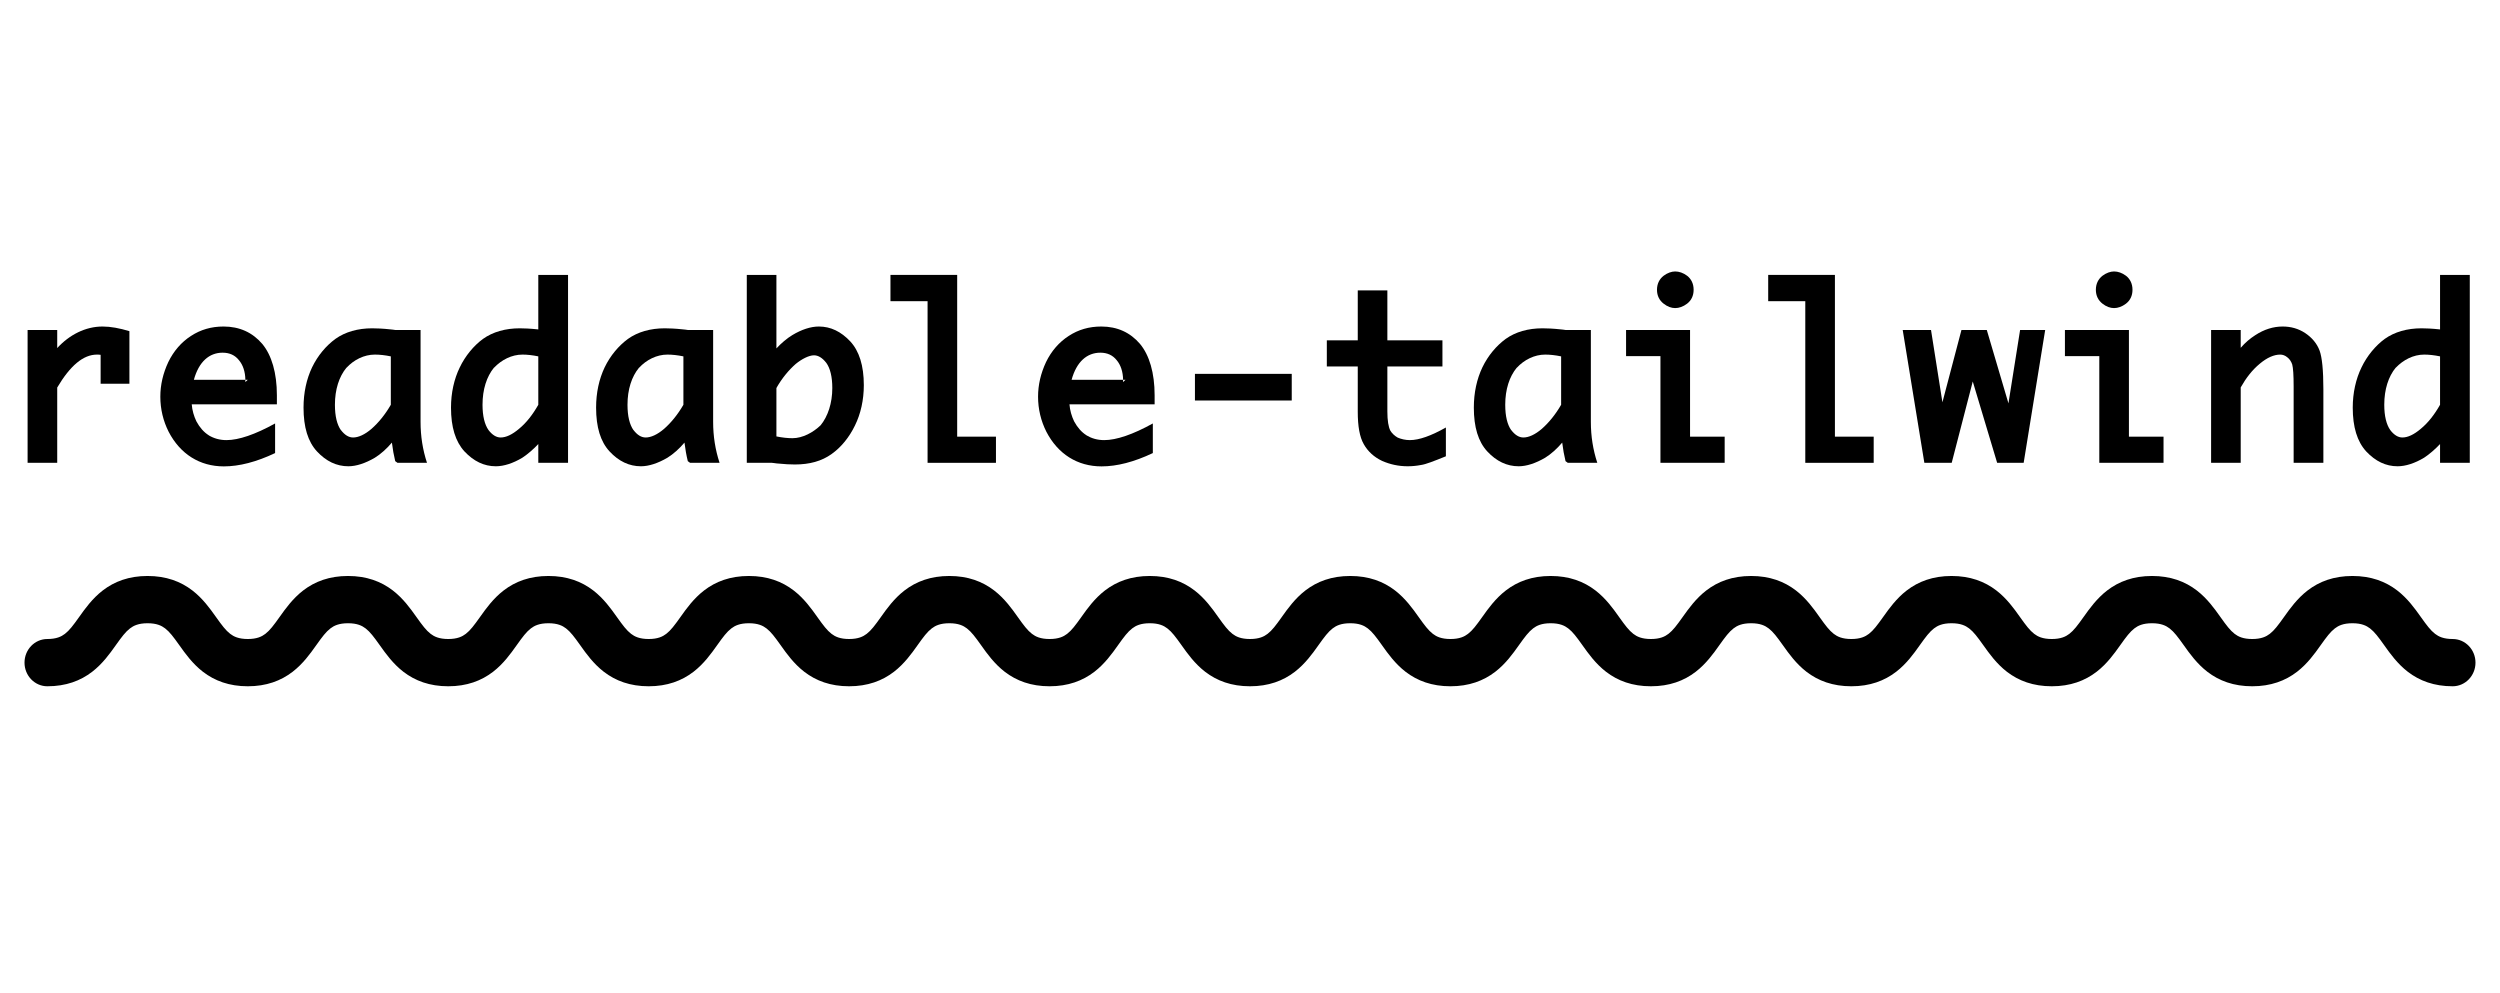 <svg width="204" height="81" viewBox="0 0 204 81" fill="none" xmlns="http://www.w3.org/2000/svg">
<path d="M199.108 37.766V36.233C198.729 36.641 198.215 37.087 197.807 37.349C197.05 37.805 196.294 38.048 195.643 38.048C194.682 38.048 193.838 37.64 193.081 36.835C192.344 36.029 191.984 34.845 191.984 33.263C191.984 32.06 192.237 30.924 192.703 29.973C193.149 29.041 193.838 28.207 194.595 27.654C195.401 27.081 196.429 26.79 197.594 26.79C197.924 26.79 198.438 26.809 199.069 26.877C199.069 26.877 199.079 26.887 199.108 26.887V22.432H201.534V37.766H199.108ZM199.108 33.03V29.08C198.642 28.983 198.205 28.935 197.817 28.935C196.934 28.935 196.109 29.362 195.488 30.012V30.002C194.896 30.73 194.556 31.769 194.556 33.03C194.556 33.952 194.731 34.641 195.042 35.088C195.342 35.486 195.682 35.699 196.031 35.699C196.478 35.699 196.973 35.466 197.536 34.991C198.137 34.496 198.652 33.836 199.108 33.03Z" fill="#7A8BA5" style="fill:#7A8BA5;fill:color(display-p3 0.477 0.545 0.646);fill-opacity:1;"/>
<path d="M182.842 37.766H180.426V26.926H182.842V28.382C183.211 27.955 183.59 27.634 184.026 27.353C184.754 26.877 185.501 26.644 186.268 26.644C186.948 26.644 187.559 26.819 188.102 27.178C188.656 27.547 189.063 28.032 189.277 28.605C189.481 29.158 189.587 30.216 189.587 31.749V37.766H187.161V31.545C187.161 30.623 187.122 30.022 187.045 29.74C186.967 29.507 186.831 29.294 186.647 29.158C186.462 29.003 186.268 28.935 186.064 28.935C185.56 28.935 184.997 29.177 184.395 29.682C183.784 30.187 183.279 30.837 182.842 31.613V37.766Z" fill="#7A8BA5" style="fill:#7A8BA5;fill:color(display-p3 0.477 0.545 0.646);fill-opacity:1;"/>
<path d="M176.544 37.766H171.303V29.061H168.498V26.926H173.72V35.631H176.544V37.766ZM171.022 23.646C171.022 23.151 171.226 22.762 171.565 22.5C171.876 22.267 172.215 22.151 172.507 22.151C172.827 22.151 173.167 22.267 173.477 22.5C173.817 22.762 174.011 23.151 174.011 23.646C174.011 24.14 173.817 24.519 173.477 24.781C173.157 25.024 172.817 25.14 172.507 25.14C172.196 25.14 171.876 25.024 171.565 24.781C171.226 24.519 171.022 24.14 171.022 23.646Z" fill="#7A8BA5" style="fill:#7A8BA5;fill:color(display-p3 0.477 0.545 0.646);fill-opacity:1;"/>
<path d="M159.259 37.766H157.027L155.261 26.926H157.571L158.502 32.826L160.055 26.926H162.122L163.889 32.914L164.84 26.926H166.887L165.131 37.766H162.967L160.977 31.128L159.259 37.766Z" fill="#7A8BA5" style="fill:#7A8BA5;fill:color(display-p3 0.477 0.545 0.646);fill-opacity:1;"/>
<path d="M152.893 37.766H147.312V24.577H144.285V22.432H149.729V35.631H152.893V37.766Z" fill="#7A8BA5" style="fill:#7A8BA5;fill:color(display-p3 0.477 0.545 0.646);fill-opacity:1;"/>
<path d="M140.733 37.766H135.492V29.061H132.687V26.926H137.908V35.631H140.733V37.766ZM135.21 23.646C135.21 23.151 135.414 22.762 135.754 22.5C136.064 22.267 136.404 22.151 136.695 22.151C137.016 22.151 137.355 22.267 137.666 22.5C138.005 22.762 138.2 23.151 138.2 23.646C138.2 24.14 138.005 24.519 137.666 24.781C137.346 25.024 137.006 25.14 136.695 25.14C136.385 25.14 136.064 25.024 135.754 24.781C135.414 24.519 135.21 24.14 135.21 23.646Z" fill="#7A8BA5" style="fill:#7A8BA5;fill:color(display-p3 0.477 0.545 0.646);fill-opacity:1;"/>
<path d="M127.932 37.766L127.747 37.63C127.631 37.155 127.543 36.66 127.476 36.116C127.058 36.611 126.573 37.048 126.088 37.349C125.311 37.805 124.564 38.048 123.924 38.048C122.963 38.048 122.109 37.64 121.361 36.835C120.624 36.039 120.265 34.855 120.265 33.263C120.265 32.04 120.507 30.934 120.964 29.973C121.429 29.012 122.099 28.217 122.866 27.654C123.671 27.081 124.7 26.79 125.865 26.79C126.204 26.79 126.728 26.809 127.349 26.877C127.427 26.877 127.476 26.887 127.543 26.897L127.747 26.926H129.814V34.428C129.814 35.592 129.989 36.699 130.339 37.766H127.932ZM127.388 33.03V29.08C126.922 28.983 126.476 28.935 126.088 28.935C125.205 28.935 124.37 29.362 123.768 30.012V30.002C123.167 30.73 122.827 31.778 122.827 33.03C122.827 33.972 123.002 34.651 123.312 35.097V35.088C123.623 35.495 123.953 35.699 124.312 35.699C124.739 35.699 125.263 35.466 125.816 34.991C126.379 34.496 126.922 33.836 127.388 33.03Z" fill="#7A8BA5" style="fill:#7A8BA5;fill:color(display-p3 0.477 0.545 0.646);fill-opacity:1;"/>
<path d="M117.984 34.884V37.233C117.004 37.63 116.334 37.892 115.965 37.941C115.616 38.009 115.247 38.048 114.869 38.048C114.112 38.048 113.423 37.892 112.782 37.611C112.122 37.3 111.618 36.835 111.288 36.252C110.948 35.67 110.793 34.777 110.793 33.603V29.905H108.269V27.77H110.793V23.694H113.209V27.77H117.703V29.905H113.209V33.574C113.209 34.321 113.297 34.845 113.452 35.136L113.442 35.127C113.588 35.369 113.811 35.573 114.054 35.709C114.325 35.825 114.675 35.913 115.043 35.913C115.8 35.913 116.781 35.563 117.984 34.884Z" fill="#7A8BA5" style="fill:#7A8BA5;fill:color(display-p3 0.477 0.545 0.646);fill-opacity:1;"/>
<path d="M105.406 32.681H97.507V30.507H105.406V32.681Z" fill="#7A8BA5" style="fill:#7A8BA5;fill:color(display-p3 0.477 0.545 0.646);fill-opacity:1;"/>
<path d="M94.071 34.554V36.971C92.538 37.698 91.14 38.057 89.888 38.057C87.918 38.057 86.326 37.048 85.385 35.233C84.939 34.35 84.706 33.38 84.706 32.37C84.706 31.4 84.929 30.458 85.356 29.546C85.793 28.644 86.424 27.916 87.21 27.411C87.996 26.897 88.869 26.644 89.869 26.644C91.169 26.644 92.227 27.13 93.023 28.061C93.79 28.983 94.217 30.429 94.217 32.254V32.991H87.268C87.307 33.486 87.442 33.952 87.646 34.379C87.918 34.884 88.258 35.272 88.665 35.524H88.656C89.083 35.777 89.558 35.913 90.102 35.913C91.101 35.913 92.441 35.456 94.071 34.554ZM91.645 30.992V31.128V31.177L91.839 30.992H91.645ZM87.442 30.992H91.645C91.635 30.332 91.451 29.779 91.121 29.391C90.8 28.983 90.354 28.779 89.791 28.779C88.704 28.779 87.85 29.507 87.442 30.992Z" fill="#7A8BA5" style="fill:#7A8BA5;fill:color(display-p3 0.477 0.545 0.646);fill-opacity:1;"/>
<path d="M81.27 37.766H75.69V24.577H72.662V22.432H78.106V35.631H81.27V37.766Z" fill="#7A8BA5" style="fill:#7A8BA5;fill:color(display-p3 0.477 0.545 0.646);fill-opacity:1;"/>
<path d="M63.355 22.432V28.43C63.753 28.003 64.219 27.605 64.655 27.343C65.412 26.887 66.159 26.644 66.819 26.644C67.78 26.644 68.625 27.052 69.382 27.858C70.109 28.644 70.488 29.828 70.488 31.429C70.488 32.632 70.236 33.768 69.76 34.729C69.304 35.67 68.644 36.495 67.858 37.048C67.052 37.63 66.062 37.902 64.859 37.902C64.529 37.902 64.024 37.883 63.374 37.815L63.161 37.786C63.093 37.776 63.025 37.766 62.986 37.766H60.938V22.432H63.355ZM63.355 31.662V35.612C63.821 35.709 64.286 35.757 64.665 35.757C65.5 35.757 66.363 35.282 66.965 34.7C67.557 33.972 67.916 32.894 67.916 31.662C67.916 30.74 67.741 30.041 67.421 29.604C67.111 29.206 66.771 28.993 66.421 28.993C66.014 28.993 65.422 29.294 64.927 29.701C64.364 30.196 63.811 30.856 63.355 31.662Z" fill="#7A8BA5" style="fill:#7A8BA5;fill:color(display-p3 0.477 0.545 0.646);fill-opacity:1;"/>
<path d="M56.309 37.766L56.125 37.63C56.008 37.155 55.921 36.66 55.853 36.116C55.436 36.611 54.95 37.048 54.465 37.349C53.689 37.805 52.941 38.048 52.301 38.048C51.34 38.048 50.486 37.64 49.739 36.835C49.001 36.039 48.642 34.855 48.642 33.263C48.642 32.04 48.885 30.934 49.341 29.973C49.807 29.012 50.476 28.217 51.243 27.654C52.048 27.081 53.077 26.79 54.242 26.79C54.581 26.79 55.106 26.809 55.727 26.877C55.804 26.877 55.853 26.887 55.921 26.897L56.125 26.926H58.192V34.428C58.192 35.592 58.367 36.699 58.716 37.766H56.309ZM55.766 33.03V29.08C55.3 28.983 54.853 28.935 54.465 28.935C53.582 28.935 52.747 29.362 52.146 30.012V30.002C51.544 30.73 51.204 31.778 51.204 33.03C51.204 33.972 51.379 34.651 51.69 35.097V35.088C52 35.495 52.33 35.699 52.689 35.699C53.116 35.699 53.64 35.466 54.193 34.991C54.756 34.496 55.3 33.836 55.766 33.03Z" fill="#7A8BA5" style="fill:#7A8BA5;fill:color(display-p3 0.477 0.545 0.646);fill-opacity:1;"/>
<path d="M43.925 37.766V36.233C43.547 36.641 43.033 37.087 42.625 37.349C41.868 37.805 41.111 38.048 40.461 38.048C39.5 38.048 38.656 37.64 37.899 36.835C37.161 36.029 36.802 34.845 36.802 33.263C36.802 32.06 37.054 30.924 37.52 29.973C37.967 29.041 38.656 28.207 39.413 27.654C40.218 27.081 41.247 26.79 42.411 26.79C42.741 26.79 43.256 26.809 43.887 26.877C43.887 26.877 43.896 26.887 43.925 26.887V22.432H46.352V37.766H43.925ZM43.925 33.03V29.08C43.46 28.983 43.023 28.935 42.635 28.935C41.752 28.935 40.927 29.362 40.306 30.012V30.002C39.714 30.73 39.374 31.769 39.374 33.03C39.374 33.952 39.548 34.641 39.859 35.088C40.16 35.486 40.5 35.699 40.849 35.699C41.295 35.699 41.79 35.466 42.353 34.991C42.955 34.496 43.469 33.836 43.925 33.03Z" fill="#7A8BA5" style="fill:#7A8BA5;fill:color(display-p3 0.477 0.545 0.646);fill-opacity:1;"/>
<path d="M32.435 37.766L32.25 37.63C32.134 37.155 32.047 36.66 31.979 36.116C31.561 36.611 31.076 37.048 30.591 37.349C29.814 37.805 29.067 38.048 28.427 38.048C27.466 38.048 26.612 37.64 25.864 36.835C25.127 36.039 24.768 34.855 24.768 33.263C24.768 32.04 25.01 30.934 25.467 29.973C25.932 29.012 26.602 28.217 27.369 27.654C28.174 27.081 29.203 26.79 30.368 26.79C30.707 26.79 31.231 26.809 31.852 26.877C31.93 26.877 31.979 26.887 32.047 26.897L32.25 26.926H34.318V34.428C34.318 35.592 34.492 36.699 34.842 37.766H32.435ZM31.891 33.03V29.08C31.425 28.983 30.979 28.935 30.591 28.935C29.708 28.935 28.873 29.362 28.271 30.012V30.002C27.67 30.73 27.33 31.778 27.33 33.03C27.33 33.972 27.505 34.651 27.815 35.097V35.088C28.126 35.495 28.456 35.699 28.815 35.699C29.242 35.699 29.766 35.466 30.319 34.991C30.882 34.496 31.425 33.836 31.891 33.03Z" fill="#7A8BA5" style="fill:#7A8BA5;fill:color(display-p3 0.477 0.545 0.646);fill-opacity:1;"/>
<path d="M22.448 34.554V36.971C20.915 37.698 19.517 38.057 18.265 38.057C16.295 38.057 14.704 37.048 13.762 35.233C13.316 34.35 13.083 33.38 13.083 32.37C13.083 31.4 13.306 30.458 13.733 29.546C14.17 28.644 14.801 27.916 15.587 27.411C16.373 26.897 17.246 26.644 18.246 26.644C19.547 26.644 20.604 27.13 21.4 28.061C22.167 28.983 22.594 30.429 22.594 32.254V32.991H15.645C15.684 33.486 15.82 33.952 16.024 34.379C16.295 34.884 16.635 35.272 17.043 35.524H17.033C17.46 35.777 17.936 35.913 18.479 35.913C19.479 35.913 20.818 35.456 22.448 34.554ZM20.022 30.992V31.128V31.177L20.216 30.992H20.022ZM15.82 30.992H20.022C20.012 30.332 19.828 29.779 19.498 29.391C19.178 28.983 18.731 28.779 18.168 28.779C17.081 28.779 16.227 29.507 15.82 30.992Z" fill="#7A8BA5" style="fill:#7A8BA5;fill:color(display-p3 0.477 0.545 0.646);fill-opacity:1;"/>
<path d="M4.669 37.766H2.252V26.926H4.669V28.401C5.668 27.314 6.979 26.644 8.366 26.644C9.036 26.644 9.754 26.78 10.56 27.023V31.312H8.211V28.954C8.085 28.935 7.969 28.935 7.91 28.935C6.794 28.935 5.727 29.837 4.669 31.623V37.766Z" fill="#7A8BA5" style="fill:#7A8BA5;fill:color(display-p3 0.477 0.545 0.646);fill-opacity:1;"/>
<path fill-rule="evenodd" clip-rule="evenodd" d="M7.524 54.815C6.566 55.554 5.379 56 3.863 56C2.834 56 2 55.136 2 54.071C2 53.006 2.834 52.143 3.863 52.143C4.606 52.143 5.006 51.946 5.299 51.721C5.665 51.439 5.967 51.038 6.452 50.356C6.468 50.333 6.485 50.31 6.502 50.287C6.929 49.686 7.529 48.842 8.38 48.185C9.339 47.446 10.526 47 12.041 47C13.557 47 14.744 47.446 15.703 48.185C16.554 48.842 17.154 49.686 17.581 50.287C17.598 50.31 17.614 50.333 17.631 50.356C18.116 51.038 18.418 51.439 18.784 51.721C19.077 51.946 19.477 52.143 20.22 52.143C20.962 52.143 21.362 51.946 21.655 51.721C22.021 51.439 22.323 51.038 22.808 50.356C22.825 50.333 22.841 50.31 22.858 50.287C23.285 49.686 23.885 48.842 24.736 48.185C25.695 47.446 26.882 47 28.398 47C29.913 47 31.1 47.446 32.059 48.185C32.91 48.842 33.51 49.686 33.937 50.287C33.954 50.31 33.971 50.333 33.987 50.356C34.472 51.038 34.774 51.439 35.14 51.721C35.433 51.946 35.833 52.143 36.576 52.143C37.318 52.143 37.718 51.946 38.011 51.721C38.377 51.439 38.679 51.038 39.164 50.356C39.181 50.333 39.197 50.31 39.214 50.287C39.641 49.686 40.241 48.842 41.093 48.185C42.051 47.446 43.238 47 44.754 47C46.269 47 47.456 47.446 48.415 48.185C49.266 48.842 49.866 49.686 50.293 50.287C50.31 50.31 50.327 50.333 50.343 50.356C50.828 51.038 51.13 51.439 51.496 51.721C51.789 51.946 52.189 52.143 52.932 52.143C53.675 52.143 54.075 51.946 54.367 51.721C54.733 51.439 55.035 51.038 55.521 50.356C55.537 50.333 55.553 50.31 55.57 50.287C55.997 49.686 56.597 48.842 57.449 48.185C58.407 47.446 59.594 47 61.11 47C62.625 47 63.812 47.446 64.771 48.185C65.622 48.842 66.222 49.686 66.65 50.287C66.666 50.31 66.683 50.333 66.699 50.356C67.184 51.038 67.486 51.439 67.853 51.721C68.145 51.946 68.545 52.143 69.288 52.143C70.031 52.143 70.431 51.946 70.723 51.721C71.089 51.439 71.391 51.038 71.877 50.356C71.893 50.333 71.909 50.31 71.926 50.287C72.353 49.686 72.953 48.842 73.805 48.185C74.763 47.446 75.95 47 77.466 47C78.981 47 80.168 47.446 81.127 48.185C81.978 48.842 82.579 49.686 83.006 50.287C83.022 50.31 83.039 50.333 83.055 50.356C83.54 51.038 83.842 51.439 84.209 51.721C84.501 51.946 84.901 52.143 85.644 52.143C86.387 52.143 86.787 51.946 87.079 51.721C87.445 51.439 87.747 51.038 88.233 50.356L88.282 50.287C88.709 49.686 89.309 48.842 90.161 48.185C91.12 47.446 92.306 47 93.822 47C95.337 47 96.524 47.446 97.483 48.185C98.335 48.842 98.935 49.686 99.362 50.287C99.379 50.31 99.395 50.333 99.411 50.356C99.897 51.038 100.198 51.439 100.565 51.721C100.857 51.946 101.257 52.143 102 52.143C102.743 52.143 103.143 51.946 103.435 51.721C103.802 51.439 104.103 51.038 104.589 50.356L104.638 50.287C105.065 49.686 105.666 48.842 106.517 48.185C107.476 47.446 108.663 47 110.178 47C111.694 47 112.88 47.446 113.839 48.185C114.691 48.842 115.291 49.686 115.718 50.287C115.735 50.31 115.751 50.333 115.767 50.356C116.253 51.038 116.555 51.439 116.921 51.721C117.213 51.946 117.613 52.143 118.356 52.143C119.099 52.143 119.499 51.946 119.791 51.721C120.158 51.439 120.46 51.038 120.945 50.356L120.994 50.287C121.422 49.686 122.022 48.842 122.873 48.185C123.832 47.446 125.019 47 126.534 47C128.05 47 129.236 47.446 130.195 48.185C131.047 48.842 131.647 49.686 132.074 50.287L132.123 50.356C132.609 51.038 132.911 51.439 133.277 51.721C133.569 51.946 133.969 52.143 134.712 52.143C135.455 52.143 135.855 51.946 136.147 51.721C136.514 51.439 136.816 51.038 137.301 50.356L137.35 50.287C137.778 49.686 138.378 48.842 139.229 48.185C140.188 47.446 141.375 47 142.89 47C144.406 47 145.593 47.446 146.551 48.185C147.403 48.842 148.003 49.686 148.43 50.287L148.479 50.356C148.965 51.038 149.267 51.439 149.633 51.721C149.925 51.946 150.326 52.143 151.068 52.143C151.811 52.143 152.211 51.946 152.504 51.721C152.87 51.439 153.172 51.038 153.657 50.356L153.707 50.287C154.134 49.686 154.734 48.842 155.585 48.185C156.544 47.446 157.731 47 159.246 47C160.762 47 161.949 47.446 162.907 48.185C163.759 48.842 164.359 49.686 164.786 50.287L164.836 50.356C165.321 51.038 165.623 51.439 165.989 51.721C166.282 51.946 166.682 52.143 167.424 52.143C168.167 52.143 168.567 51.946 168.86 51.721C169.226 51.439 169.528 51.038 170.013 50.356L170.063 50.287C170.49 49.686 171.09 48.842 171.941 48.185C172.9 47.446 174.087 47 175.603 47C177.118 47 178.305 47.446 179.264 48.185C180.115 48.842 180.715 49.686 181.142 50.287L181.192 50.356C181.677 51.038 181.979 51.439 182.345 51.721C182.638 51.946 183.038 52.143 183.781 52.143C184.523 52.143 184.923 51.946 185.216 51.721C185.582 51.439 185.884 51.038 186.369 50.356L186.419 50.287C186.846 49.686 187.446 48.842 188.298 48.185C189.256 47.446 190.443 47 191.959 47C193.474 47 194.661 47.446 195.62 48.185C196.471 48.842 197.071 49.686 197.498 50.287L197.548 50.356C198.033 51.038 198.335 51.439 198.701 51.721C198.994 51.946 199.394 52.143 200.137 52.143C201.166 52.143 202 53.006 202 54.071C202 55.136 201.166 56 200.137 56C198.621 56 197.434 55.554 196.476 54.815C195.624 54.158 195.024 53.314 194.597 52.713L194.548 52.644C194.062 51.962 193.76 51.561 193.394 51.279C193.101 51.054 192.701 50.857 191.959 50.857C191.216 50.857 190.816 51.054 190.523 51.279C190.157 51.561 189.855 51.962 189.37 52.644L189.32 52.713C188.893 53.314 188.293 54.158 187.442 54.815C186.483 55.554 185.296 56 183.781 56C182.265 56 181.078 55.554 180.119 54.815C179.268 54.158 178.668 53.314 178.241 52.713L178.191 52.644C177.706 51.962 177.404 51.561 177.038 51.279C176.745 51.054 176.345 50.857 175.603 50.857C174.86 50.857 174.46 51.054 174.167 51.279C173.801 51.561 173.499 51.962 173.014 52.644L172.964 52.713C172.537 53.314 171.937 54.158 171.085 54.815C170.127 55.554 168.94 56 167.424 56C165.909 56 164.722 55.554 163.763 54.815C162.912 54.158 162.312 53.314 161.885 52.713L161.835 52.644C161.35 51.962 161.048 51.561 160.682 51.279C160.389 51.054 159.989 50.857 159.246 50.857C158.504 50.857 158.104 51.054 157.811 51.279C157.445 51.561 157.143 51.962 156.657 52.644L156.608 52.713C156.181 53.314 155.581 54.158 154.729 54.815C153.771 55.554 152.584 56 151.068 56C149.553 56 148.366 55.554 147.407 54.815C146.556 54.158 145.956 53.314 145.529 52.713L145.479 52.644C144.994 51.962 144.692 51.561 144.325 51.279C144.033 51.054 143.633 50.857 142.89 50.857C142.147 50.857 141.747 51.054 141.455 51.279C141.089 51.561 140.787 51.962 140.301 52.644L140.252 52.713C139.825 53.314 139.225 54.158 138.373 54.815C137.415 55.554 136.228 56 134.712 56C133.197 56 132.01 55.554 131.051 54.815C130.2 54.158 129.6 53.314 129.172 52.713L129.123 52.644C128.638 51.962 128.336 51.561 127.969 51.279C127.677 51.054 127.277 50.857 126.534 50.857C125.791 50.857 125.391 51.054 125.099 51.279C124.733 51.561 124.431 51.962 123.945 52.644L123.896 52.713C123.469 53.314 122.869 54.158 122.017 54.815C121.058 55.554 119.872 56 118.356 56C116.841 56 115.654 55.554 114.695 54.815C113.844 54.158 113.243 53.314 112.816 52.713L112.767 52.644C112.282 51.962 111.98 51.561 111.613 51.279C111.321 51.054 110.921 50.857 110.178 50.857C109.435 50.857 109.035 51.054 108.743 51.279C108.377 51.561 108.075 51.962 107.589 52.644L107.54 52.713C107.113 53.314 106.512 54.158 105.661 54.815C104.702 55.554 103.516 56 102 56C100.485 56 99.298 55.554 98.339 54.815C97.487 54.158 96.887 53.314 96.46 52.713L96.411 52.644C95.925 51.962 95.624 51.561 95.257 51.279C94.965 51.054 94.565 50.857 93.822 50.857C93.079 50.857 92.679 51.054 92.387 51.279C92.02 51.561 91.719 51.962 91.233 52.644C91.217 52.667 91.2 52.69 91.184 52.713C90.757 53.314 90.156 54.158 89.305 54.815C88.346 55.554 87.159 56 85.644 56C84.128 56 82.942 55.554 81.983 54.815C81.131 54.158 80.531 53.314 80.104 52.713C80.087 52.69 80.071 52.667 80.055 52.644C79.569 51.962 79.267 51.561 78.901 51.279C78.609 51.054 78.209 50.857 77.466 50.857C76.723 50.857 76.323 51.054 76.031 51.279C75.664 51.561 75.362 51.962 74.877 52.644C74.861 52.667 74.844 52.69 74.828 52.713C74.4 53.314 73.8 54.158 72.949 54.815C71.99 55.554 70.803 56 69.288 56C67.772 56 66.585 55.554 65.627 54.815C64.775 54.158 64.175 53.314 63.748 52.713C63.731 52.69 63.715 52.667 63.699 52.644C63.213 51.962 62.911 51.561 62.545 51.279C62.253 51.054 61.852 50.857 61.11 50.857C60.367 50.857 59.967 51.054 59.675 51.279C59.308 51.561 59.006 51.962 58.521 52.644C58.505 52.667 58.488 52.69 58.471 52.713C58.044 53.314 57.444 54.158 56.593 54.815C55.634 55.554 54.447 56 52.932 56C51.416 56 50.229 55.554 49.271 54.815C48.419 54.158 47.819 53.314 47.392 52.713C47.375 52.69 47.359 52.667 47.343 52.644C46.857 51.962 46.555 51.561 46.189 51.279C45.897 51.054 45.496 50.857 44.754 50.857C44.011 50.857 43.611 51.054 43.318 51.279C42.952 51.561 42.65 51.962 42.165 52.644C42.148 52.667 42.132 52.69 42.115 52.713C41.688 53.314 41.088 54.158 40.237 54.815C39.278 55.554 38.091 56 36.576 56C35.06 56 33.873 55.554 32.914 54.815C32.063 54.158 31.463 53.314 31.036 52.713C31.019 52.69 31.003 52.667 30.986 52.644C30.501 51.962 30.199 51.561 29.833 51.279C29.54 51.054 29.14 50.857 28.398 50.857C27.655 50.857 27.255 51.054 26.962 51.279C26.596 51.561 26.294 51.962 25.809 52.644C25.792 52.667 25.776 52.69 25.759 52.713C25.332 53.314 24.732 54.158 23.881 54.815C22.922 55.554 21.735 56 20.22 56C18.704 56 17.517 55.554 16.558 54.815C15.707 54.158 15.107 53.314 14.68 52.713C14.663 52.69 14.646 52.667 14.63 52.644C14.145 51.962 13.843 51.561 13.477 51.279C13.184 51.054 12.784 50.857 12.041 50.857C11.299 50.857 10.899 51.054 10.606 51.279C10.24 51.561 9.938 51.962 9.452 52.644C9.436 52.667 9.42 52.69 9.403 52.713C8.976 53.314 8.376 54.158 7.524 54.815Z" fill="#D0B243" style="fill:#D0B243;fill:color(display-p3 0.816 0.698 0.263);fill-opacity:1;"/>
</svg>

